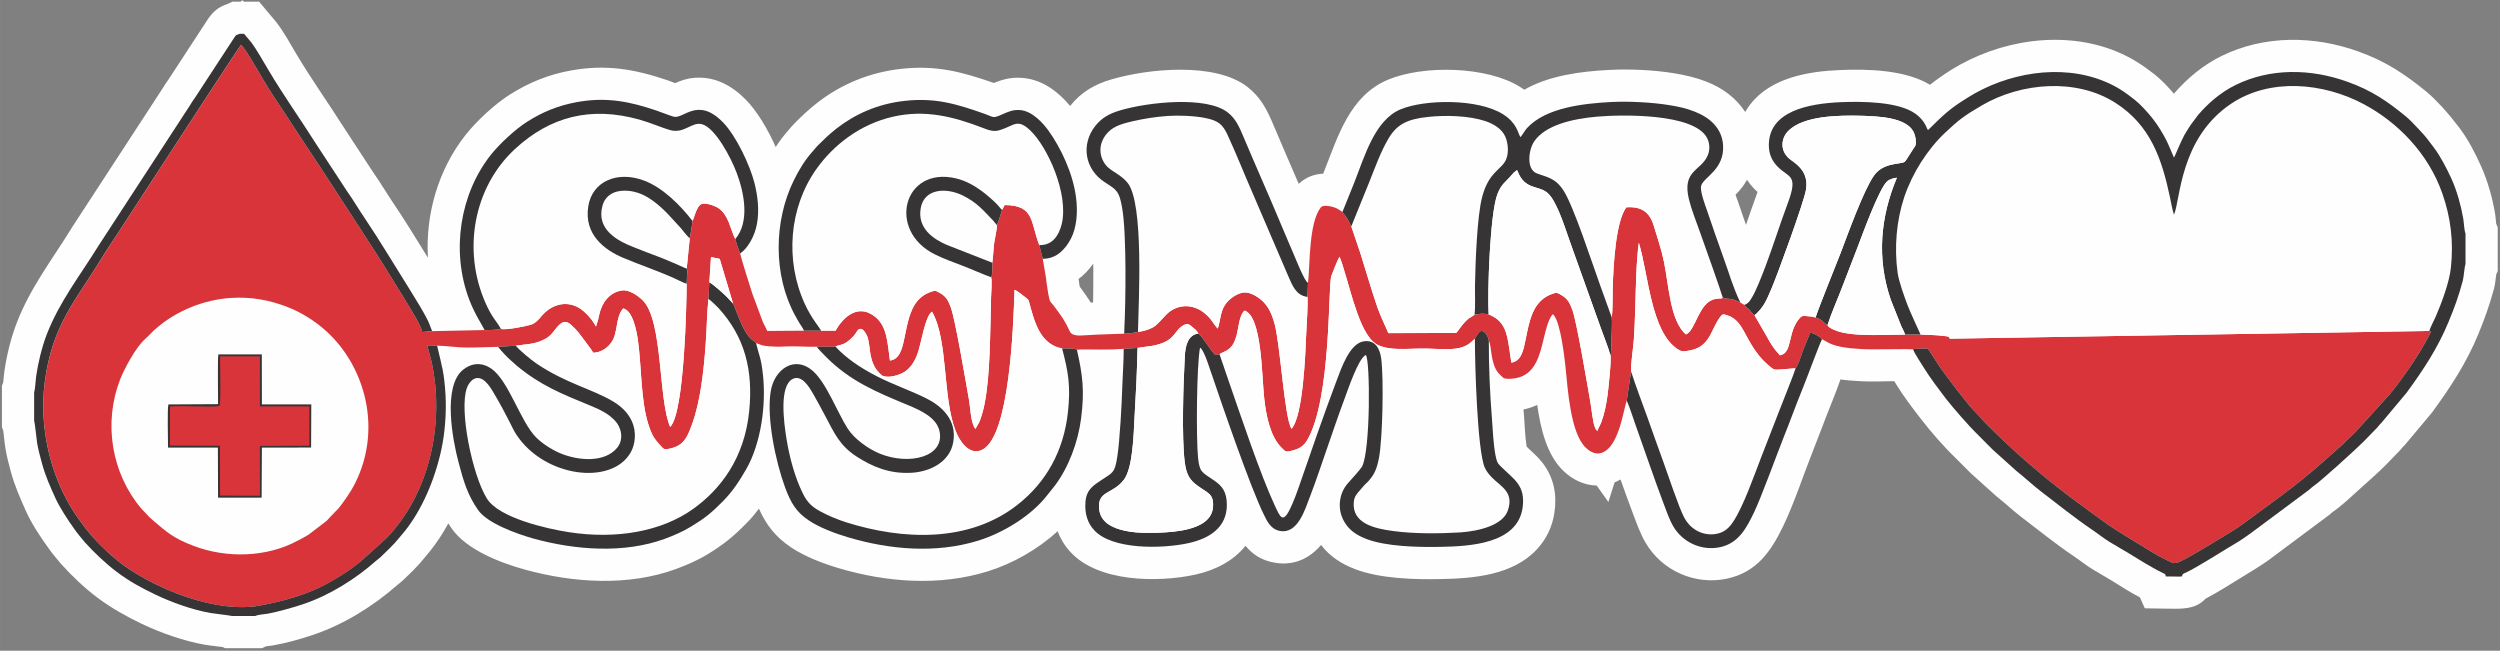 <?xml version="1.0" encoding="UTF-8"?>
<!DOCTYPE svg PUBLIC "-//W3C//DTD SVG 1.1//EN" "http://www.w3.org/Graphics/SVG/1.1/DTD/svg11.dtd">
<!-- Creator: CorelDRAW X8 -->
<svg xmlns="http://www.w3.org/2000/svg" xml:space="preserve" width="274.83mm" height="71.539mm" version="1.1" style="shape-rendering:geometricPrecision; text-rendering:geometricPrecision; image-rendering:optimizeQuality; fill-rule:evenodd; clip-rule:evenodd"
viewBox="0 0 27483 7154"
 xmlns:xlink="http://www.w3.org/1999/xlink">
 <rect x="0" y="0" width="27483" height="7154" fill="#808080" stroke="none"/>
 <defs>
  <style type="text/css">
   <![CDATA[
    .fil0 {fill:#FEFEFE}
    .fil1 {fill:#D93439}
    .fil2 {fill:#363435}
   ]]>
  </style>
 </defs>
 <g id="Camada_x0020_1">
  <g id="_1870429265168">
   <path class="fil0" d="M20233 4171c-29,79 -57,159 -88,234 -74,181 -140,364 -212,545 -109,272 -205,574 -331,836 -135,279 -291,504 -615,575 -351,76 -719,-87 -898,-397 -60,-103 -96,-209 -138,-319 -47,-124 -92,-249 -136,-374 -21,12 -43,23 -65,32l-69 215 -128 -180c-132,-3 -263,-60 -370,-165 -176,-172 -246,-452 -284,-722 -45,22 -96,39 -151,51 2,23 4,47 6,70 8,110 11,229 29,339 60,58 119,106 173,175 126,163 162,349 132,550 -22,150 -86,287 -189,399 -264,288 -695,324 -1062,331 -291,6 -665,-5 -937,-108 -154,-59 -281,-141 -377,-267 -124,145 -294,232 -509,195 -144,-24 -244,-91 -322,-186 -128,162 -327,268 -552,317 -412,90 -1067,83 -1372,-248 -63,-68 -110,-146 -142,-229 -216,200 -499,358 -767,441 -532,165 -1108,122 -1636,-34 -176,-52 -373,-127 -526,-229 -174,-116 -275,-250 -354,-426 -45,60 -93,117 -148,171 -138,140 -247,227 -416,330 -111,68 -228,118 -350,163 -521,191 -1126,152 -1654,7 -272,-75 -646,-217 -811,-455 -13,-18 -25,-36 -36,-54 -57,105 -122,205 -195,298 -22,28 -48,55 -70,84 -68,87 -152,165 -232,242 -20,19 -39,34 -61,51 -267,235 -590,436 -928,550 -133,45 -299,92 -436,115 -26,5 -55,7 -81,11l-47 21 -403 0 -28 -13c-64,-9 -129,-14 -193,-25 -232,-40 -485,-130 -698,-231 -172,-83 -330,-171 -483,-285 -143,-107 -284,-241 -403,-374 -23,-25 -42,-52 -64,-77 -28,-32 -53,-66 -78,-102 -86,-118 -181,-263 -241,-396 -66,-147 -127,-285 -169,-441 -23,-83 -44,-166 -58,-250 -12,-66 -15,-134 -25,-199l-14 -35 0 -458 14 -35c5,-38 6,-78 12,-116 25,-179 72,-372 137,-540 150,-389 383,-685 598,-1034l2 -4 996 -1528c27,-43 53,-85 83,-126l416 -637c57,-87 119,-142 216,-174l62 -28 89 0 18 -16 16 16 168 0 186 222 4 5c83,107 149,230 218,346 162,273 347,532 517,800l264 404 2 3c41,64 83,127 126,189 45,67 85,137 130,203 143,210 275,427 409,643 -28,-481 115,-972 415,-1351 123,-155 318,-335 485,-442 212,-134 429,-222 677,-266 380,-68 691,-15 1050,106 30,10 60,22 90,34 69,-30 126,-52 222,-59 219,-15 404,87 554,239 124,125 243,325 330,522 42,-64 88,-126 138,-182 26,-29 47,-57 76,-85 79,-78 148,-145 237,-214 269,-212 588,-341 928,-378 387,-43 665,32 1020,155 110,-45 206,-68 339,-53 203,24 371,152 499,306 120,-152 270,-239 456,-293 409,-119 1137,-190 1490,81 149,115 218,252 289,421 91,217 186,432 278,647 76,-73 170,-107 269,-112 3,-8 6,-15 9,-23 154,-387 281,-834 706,-1011 391,-162 1085,-147 1447,79 17,11 34,21 49,32 274,-157 622,-201 926,-217 231,-13 498,0 726,37 118,20 234,46 346,90 180,69 333,183 430,335 16,-28 34,-55 54,-81 226,-295 637,-366 987,-380 306,-13 719,-3 991,162 68,-54 141,-106 231,-163 528,-329 1231,-443 1817,-204 162,67 284,146 421,253 74,59 148,136 212,212 147,-170 320,-314 523,-414 473,-232 1018,-226 1508,-49 294,106 499,241 738,435 63,50 123,114 179,173 71,78 125,144 189,228 95,125 177,282 241,426 71,159 123,342 152,514 7,38 8,78 13,116l17 40 0 481 -16 35c-8,54 -11,107 -26,163 -47,173 -104,333 -173,499 -127,308 -302,577 -498,845l-7 10 -301 360 -12 11c-14,17 -27,32 -42,48l-152 157c-88,88 -185,174 -278,257 -95,86 -209,195 -313,266 -10,8 -20,17 -30,26l-9 7 -657 490 -5 4c-91,64 -174,114 -269,172 -139,84 -281,177 -426,253 -112,123 -277,110 -439,108l-227 -4 -53 -119c-104,-55 -208,-121 -305,-182l-206 -122c-75,-44 -139,-97 -210,-145 -201,-135 -391,-289 -584,-436 -95,-73 -181,-155 -275,-229l-9 -8 -270 -243 -4 -4c-57,-54 -110,-113 -167,-167 -130,-125 -274,-291 -384,-434 -90,-117 -184,-240 -261,-365 -8,-15 -17,-29 -27,-43 -121,1 -245,8 -365,1 -76,-4 -150,-9 -225,-20zm-8216 -861c2,-119 2,-240 2,-358 -1,-17 -1,-35 -1,-53 -46,65 -100,122 -161,168 3,28 7,56 12,83 3,5 7,10 11,15 43,59 79,110 112,162 8,0 16,-1 24,-1l1 -16zm7177 -838c42,-121 83,-241 127,-361 -12,-11 -25,-23 -38,-37 -30,-31 -55,-63 -78,-97 -15,26 -31,51 -48,75 -26,35 -52,63 -78,89 8,22 16,43 22,61 31,90 62,180 93,270z"/>
  </g>
  <g id="_1870429270480">
   <path class="fil1" d="M4805 3800c106,2 215,20 325,21 119,0 231,-6 345,-8l195 -12c114,-19 197,-14 300,-63 46,-21 78,-47 103,-78 64,-77 116,-170 205,-89 30,28 61,58 88,93 26,35 145,190 156,214 115,-5 201,-89 231,-176 33,-99 30,-243 98,-311 107,22 149,258 162,352 40,285 30,656 114,921 43,133 70,165 142,244 30,33 39,36 94,24 152,-34 190,-116 245,-269 48,-132 78,-273 101,-421 23,-153 38,-309 49,-465 12,-160 13,-334 30,-491l10 -183 18 -277 96 20 147 492c37,70 104,313 207,397 17,14 35,21 46,40 12,-3 40,13 60,19 25,7 53,11 82,13 56,4 114,6 173,2 118,-7 238,6 353,3l205 -1c50,-31 90,0 196,-114 41,-44 40,-73 71,-81 33,-7 67,45 78,73 45,107 13,235 100,368 13,19 57,70 80,78 78,24 198,-20 246,-55 57,-42 98,-105 129,-187 43,-115 81,-410 160,-467 181,310 114,942 262,1316 39,99 147,276 294,201 297,-154 338,-1338 352,-1757 21,4 102,69 126,88 17,14 26,15 33,43 58,211 116,467 364,514 34,0 141,-4 163,15 17,-8 239,-3 259,-3 82,1 178,-2 255,-8l152 -10c77,-15 141,-14 220,-36 212,-58 179,-167 301,-221 40,-17 59,10 83,28 26,21 51,41 65,70 32,27 67,81 94,117 20,28 73,107 94,120l44 -10c70,-40 140,-42 184,-192 28,-92 29,-235 93,-287 192,70 187,724 215,967 21,190 66,420 193,544 46,46 47,43 100,32 90,-19 143,-55 180,-119 267,-462 227,-1705 265,-1805 18,-47 67,-174 89,-210 24,34 128,417 154,495 53,162 117,348 217,439 125,115 391,70 582,75 102,2 222,13 321,1 148,-17 191,-96 215,-108 7,-21 23,-36 35,-57 10,-16 28,-36 51,-27 31,11 63,62 67,108 32,42 14,243 105,352 7,9 50,50 56,54 26,14 76,10 109,6 197,-22 267,-175 316,-367 25,-97 59,-283 118,-340 5,4 3,2 9,9 78,91 120,480 131,583 24,233 53,712 220,874 74,73 163,94 247,14 57,-53 97,-145 129,-240 22,-66 69,-278 76,-291l48 -318c-8,-50 25,-278 30,-350 8,-117 12,-238 16,-356 7,-227 9,-490 39,-711 107,353 133,978 426,1170 41,26 48,27 103,20 258,-32 254,-226 367,-376 25,-33 33,-30 81,-14 181,62 177,257 379,482 17,19 107,106 134,112 30,8 185,-13 233,-12 32,-42 60,-136 80,-193l81 -200c44,6 114,48 129,73 45,15 67,52 197,80 83,18 166,23 251,28 130,7 495,-5 554,3 23,-10 132,-11 164,-8l129 200c67,97 316,428 398,504 16,15 22,23 36,39 86,103 306,305 414,405 91,84 170,147 261,225 60,51 118,97 181,147 59,47 120,93 185,142l376 274c129,87 270,169 403,252 63,39 138,86 208,119 119,57 104,73 227,10 83,-42 532,-309 614,-369 318,-234 620,-443 917,-709l217 -193c16,-15 24,-27 40,-41 30,-28 55,-51 85,-80l387 -426c25,-30 46,-59 72,-92 46,-59 90,-122 135,-186 72,-101 190,-292 244,-406l-18 -10 -5271 85c-16,-18 6,-22 -57,-29 -110,-13 -159,-11 -265,-16l-170 0c-157,1 -318,10 -478,2 -71,-3 -144,-10 -213,-25 -55,-12 -147,-46 -162,-81 -21,-10 -41,-33 -60,-48 -23,-17 -40,-26 -71,-36 -28,-8 -56,-13 -87,-14 -45,-3 -61,-8 -84,17 -143,154 -76,387 -222,413 -17,-29 -59,-48 -147,-214l-131 -226c-17,-9 -42,-46 -56,-61 -12,-12 -53,-39 -51,-54 -21,-4 -33,-17 -50,-27 -31,-12 -54,-25 -93,-35 -28,-7 -82,-2 -100,-19 -6,17 -26,6 -87,18 -179,37 -211,350 -318,388 -171,-149 -186,-522 -239,-790 -30,-149 -72,-263 -113,-402 -46,-156 -140,-217 -303,-205 -119,162 -142,654 -149,883 -3,90 2,244 -11,327 6,58 -1,150 -2,211l-6 182c-1,2 -1,3 -1,5l-6 15c16,34 -24,391 -32,451 -15,103 -35,203 -71,297 -13,32 -32,61 -41,89l-22 -31c-30,-72 -40,-215 -55,-296 -33,-186 -149,-881 -199,-1012 -34,-89 -57,-122 -133,-165 -35,-20 -43,-19 -82,-6 -221,75 -255,300 -298,510 -22,110 -47,232 -155,247 -20,-111 -27,-228 -60,-331 -34,-104 -94,-160 -190,-199 -89,-15 -77,-5 -155,3 -16,15 -42,26 -64,42 -72,55 -125,156 -140,159l-744 2c-14,-40 -81,-173 -119,-280 -70,-203 -124,-397 -189,-601l-99 -292 -23 -43c-7,-16 -12,-27 -21,-42l-39 -55c-12,-13 -6,-1 -14,-20 -36,-19 -49,-39 -105,-54 -36,-10 -109,-25 -133,4 -134,170 -118,630 -141,830l-6 155c6,112 -8,277 -13,394 -10,240 -35,913 -162,1056 -79,-117 -124,-944 -190,-1169 -28,-95 -61,-165 -116,-223 -35,-37 -140,-121 -230,-105 -85,15 -166,86 -199,140 -49,77 -47,172 -76,255 -15,-10 -60,-80 -76,-100 -85,-107 -220,-179 -368,-131 -103,35 -145,107 -196,156 -36,35 -43,49 -100,75 -34,15 -97,35 -137,35 -23,12 -112,19 -151,22l1 -54 -2 53c-134,5 -284,8 -421,17 -56,3 -149,15 -175,-40 -61,-129 -88,-162 -168,-271 -49,-68 -52,-37 -71,-146 -11,-63 -19,-129 -28,-194 -9,-65 -23,-123 -32,-189l-38 -151c-98,-250 -50,-439 -381,-440l-28 53c-2,15 -49,156 -56,166 1,39 -24,148 -31,198 -9,73 -10,143 -21,217 2,24 4,155 -14,159 15,17 1,194 1,217 -2,76 -4,153 -5,230 -8,294 -11,782 -94,1057 -9,31 -18,57 -30,87l-43 77c-54,-70 -54,-228 -72,-327 -35,-192 -149,-877 -200,-1012 -33,-89 -58,-124 -134,-164 -35,-20 -40,-18 -81,-5 -102,34 -168,104 -209,195 -106,236 -66,541 -244,561 -29,-200 -29,-389 -180,-494 -193,-135 -351,45 -418,166l-158 0 -188 0 -406 3c-11,-32 -32,-64 -47,-98l-116 -312c-23,-72 -126,-394 -133,-442 -9,-12 -50,-137 -54,-158 -16,-24 -55,-144 -71,-183 -30,-71 -60,-118 -109,-154 -31,-23 -155,-76 -204,-41 -37,26 -62,114 -75,153l-13 24c5,11 -22,166 -29,192l-33 334c10,14 7,15 6,39 -1,16 -2,32 -3,47 -1,25 -1,55 -4,80 0,191 -23,1421 -181,1574 -132,-298 -77,-1176 -303,-1393 -53,-52 -151,-120 -230,-107 -136,22 -218,135 -246,262 -5,21 -10,45 -15,67l-22 68c-31,-67 -119,-167 -186,-206 -151,-87 -310,-31 -413,91 -35,41 -59,72 -107,91 -48,19 -298,67 -339,49 -1,0 -3,1 -4,1 -22,9 -120,14 -175,12l-577 12 -108 10c-14,-63 -74,-162 -106,-215 -39,-68 -80,-133 -121,-200 -122,-198 -245,-399 -372,-593l-380 -586c-169,-262 -342,-517 -510,-777 -83,-129 -174,-258 -252,-391 -41,-70 -80,-136 -120,-202 -37,-62 -88,-149 -131,-193 -18,17 -553,839 -581,882l-771 1184c-65,101 -131,196 -193,298 -256,424 -531,709 -613,1341 -70,535 81,1119 391,1533 18,25 32,43 50,67 52,70 111,134 172,196 22,22 43,39 63,60 43,45 148,130 201,168 371,262 1014,523 1488,435 265,-48 534,-127 741,-242 104,-57 212,-123 297,-189 26,-21 44,-32 69,-53l286 -258c468,-487 638,-1247 498,-1920 -14,-68 -37,-134 -50,-197l107 2z"/>
   <path class="fil0" d="M21113 3678c106,5 155,3 265,16 63,7 41,11 57,29l5271 -85c10,-37 54,-120 73,-163 63,-146 148,-375 164,-530 32,-294 -3,-558 -93,-816 -157,-450 -499,-789 -865,-984 -446,-238 -1032,-291 -1459,-4 -566,381 -555,1059 -627,1219 -18,-53 -32,-133 -44,-191 -89,-422 -214,-792 -599,-1038 -429,-275 -1035,-225 -1468,27 -200,117 -256,161 -403,299 -199,187 -364,450 -452,712 -84,255 -111,548 -72,830 14,100 75,265 110,358 30,80 138,309 142,321z"/>
   <path class="fil0" d="M2543 3275c-299,18 -601,141 -816,327 -19,16 -35,28 -47,41 -35,36 -55,58 -91,90 -99,90 -224,323 -269,439 -186,481 -94,1032 234,1420l43 45c30,35 56,60 92,90 149,127 220,190 434,272 364,141 813,130 1154,-58 40,-21 79,-40 113,-62l199 -152c15,-13 28,-31 42,-45l89 -92c12,-14 28,-35 39,-50 82,-112 137,-196 194,-338 226,-566 37,-1195 -366,-1561 -122,-111 -280,-211 -437,-270 -195,-73 -384,-109 -607,-96z"/>
   <path class="fil0" d="M9027 3635l158 0c67,-121 225,-301 418,-166 151,105 151,294 180,494 178,-20 138,-325 244,-561 41,-91 107,-161 209,-195 41,-13 46,-15 81,5 76,40 101,75 134,164 51,135 165,820 200,1012 18,99 18,257 72,327l43 -77c12,-30 21,-56 30,-87 83,-275 86,-763 94,-1057 1,-77 3,-154 5,-230 0,-23 14,-200 -1,-217 -103,-37 -206,-85 -311,-125 -104,-40 -205,-76 -303,-124 -534,-262 -349,-974 229,-837 114,27 208,84 286,141 51,38 128,104 171,150 18,19 30,39 50,55l28 -53c331,1 283,190 381,440 145,6 216,-108 246,-228 82,-331 -156,-855 -347,-1034 -142,-133 -173,-51 -332,-2 -71,23 -128,-1 -190,-25 -321,-123 -631,-203 -986,-122 -358,82 -653,308 -844,579 -296,420 -346,999 -123,1483 71,154 163,260 178,290z"/>
   <path class="fil0" d="M5506 3615c41,18 291,-30 339,-49 48,-19 72,-50 107,-91 103,-122 262,-178 413,-91 67,39 155,139 186,206l22 -68c5,-22 10,-46 15,-67 28,-127 110,-240 246,-262 79,-13 177,55 230,107 226,217 171,1095 303,1393 158,-153 181,-1383 181,-1574 -29,-6 -130,-59 -169,-75 -180,-78 -351,-135 -524,-208 -210,-87 -437,-259 -388,-567 42,-274 317,-395 613,-284 205,77 399,270 531,442l13 -24c13,-39 38,-127 75,-153 49,-35 173,18 204,41 49,36 79,83 109,154 16,39 55,159 71,183 158,-185 102,-498 16,-726 -66,-176 -235,-491 -377,-535 -115,-36 -196,107 -356,63 -83,-23 -214,-81 -340,-116 -532,-148 -979,-33 -1366,325 -452,418 -580,1109 -323,1691 71,162 118,194 169,285z"/>
   <path class="fil0" d="M5670 3801c42,51 166,154 225,194 326,221 619,282 849,421 85,52 158,118 203,217 49,108 41,246 -15,343 -211,365 -949,271 -1257,-200 -27,-42 -50,-91 -73,-137 -47,-92 -99,-191 -150,-277 -41,-69 -116,-221 -215,-205 -49,7 -88,63 -104,107 -89,241 60,960 219,1216 131,213 654,332 899,370 518,81 1019,-4 1370,-256 293,-210 563,-549 615,-1075 45,-449 -48,-814 -336,-1131 -24,-25 -83,-83 -112,-102 -17,157 -18,331 -30,491 -11,156 -26,312 -49,465 -23,148 -53,289 -101,421 -55,153 -93,235 -245,269 -55,12 -64,9 -94,-24 -72,-79 -99,-111 -142,-244 -84,-265 -74,-636 -114,-921 -13,-94 -55,-330 -162,-352 -68,68 -65,212 -98,311 -30,87 -116,171 -231,176 -11,-24 -130,-179 -156,-214 -27,-35 -58,-65 -88,-93 -89,-81 -141,12 -205,89 -25,31 -57,57 -103,78 -103,49 -186,44 -300,63z"/>
   <path class="fil2" d="M19181 3351c-2,15 39,42 51,54 14,15 39,52 56,61 101,-85 133,-169 188,-297 68,-160 356,-949 378,-1085 27,-171 -69,-258 -161,-322 -131,-90 -119,-240 -31,-326 165,-161 536,-171 813,-163 165,6 469,15 557,169 14,26 24,60 28,94 6,56 0,63 -25,98 -15,21 -86,138 -95,144 -47,33 -233,3 -339,152 -114,161 -289,648 -368,855 -49,126 -238,592 -274,705 31,10 48,19 71,36 19,15 39,38 60,48 47,-144 113,-288 167,-432 54,-144 112,-285 166,-430 48,-125 230,-630 323,-719 19,-18 73,-38 107,-39 -181,429 -224,886 -67,1342l115 289c12,25 35,69 42,93l170 0c-4,-12 -112,-241 -142,-321 -35,-93 -96,-258 -110,-358 -39,-282 -12,-575 72,-830 88,-262 253,-525 452,-712 147,-138 203,-182 403,-299 433,-252 1039,-302 1468,-27 385,246 510,616 599,1038 12,58 26,138 44,191 72,-160 61,-838 627,-1219 427,-287 1013,-234 1459,4 366,195 708,534 865,984 90,258 125,522 93,816 -16,155 -101,384 -164,530 -19,43 -63,126 -73,163l18 10c-54,114 -172,305 -244,406 -45,64 -89,127 -135,186 -26,33 -47,62 -72,92l-387 426c-30,29 -55,52 -85,80 -16,14 -24,26 -40,41l-217 193c-297,266 -599,475 -917,709 -82,60 -531,327 -614,369 -123,63 -108,47 -227,-10 -70,-33 -145,-80 -208,-119 -133,-83 -274,-165 -403,-252l-376 -274c-65,-49 -126,-95 -185,-142 -63,-50 -121,-96 -181,-147 -91,-78 -170,-141 -261,-225 -108,-100 -328,-302 -414,-405 -14,-16 -20,-24 -36,-39 -82,-76 -331,-407 -398,-504l-129 -200c-32,-3 -141,-2 -164,8 14,43 94,162 121,206 60,98 165,238 239,335 78,100 257,306 349,394 57,55 107,111 166,167l259 233c85,67 177,153 271,226 177,136 383,300 565,423 64,43 126,94 194,135l209 124c89,55 264,164 363,210 4,2 26,12 28,14 17,13 6,9 15,29 243,3 156,6 188,-26 8,-8 25,-13 36,-18 123,-60 334,-194 453,-266 137,-83 113,-64 249,-160l644 -479c19,-17 38,-34 58,-48 82,-56 459,-399 542,-482l150 -154c19,-20 27,-35 50,-56l279 -334c179,-245 340,-488 457,-772 68,-164 112,-284 158,-456 12,-44 18,-156 30,-182l0 -336c-15,-37 -17,-119 -25,-165 -24,-142 -69,-302 -126,-430 -52,-115 -126,-259 -200,-355 -82,-109 -78,-106 -167,-202 -37,-40 -100,-106 -141,-139 -201,-163 -366,-280 -636,-377 -409,-148 -853,-152 -1232,34 -175,86 -311,211 -413,330l-80 107c-25,39 -47,72 -70,112 -46,85 -103,231 -115,250 -28,-62 -51,-124 -82,-187 -42,-84 -99,-175 -156,-247 -51,-64 -129,-151 -195,-203 -110,-87 -198,-147 -335,-203 -488,-199 -1075,-86 -1495,177 -212,131 -267,190 -441,360l-9 -14c-2,-3 -4,-8 -5,-12 -5,-12 -7,-17 -13,-28 -26,-50 -67,-95 -113,-127 -188,-134 -589,-135 -814,-126 -362,15 -799,99 -796,477 1,103 42,175 94,229 124,130 235,81 114,406 -86,229 -160,469 -249,704 -31,81 -99,258 -144,330 -26,43 -34,60 -79,82z"/>
   <path class="fil0" d="M9185 3811c111,122 274,234 457,327 174,89 368,155 542,242 153,76 340,227 295,481 -37,214 -246,322 -452,336 -251,16 -442,-70 -607,-176 -194,-125 -249,-264 -346,-444 -46,-86 -91,-171 -138,-253 -34,-58 -119,-207 -218,-160 -156,72 -101,479 -72,660 34,211 95,431 181,603 48,97 99,146 195,197 85,46 181,86 280,118 620,195 1348,228 1884,-193 316,-248 508,-593 554,-1018 31,-286 5,-439 -64,-700 -248,-47 -306,-303 -364,-514 -7,-28 -16,-29 -33,-43 -24,-19 -105,-84 -126,-88 -14,419 -55,1603 -352,1757 -147,75 -255,-102 -294,-201 -148,-374 -81,-1006 -262,-1316 -79,57 -117,352 -160,467 -31,82 -72,145 -129,187 -48,35 -168,79 -246,55 -23,-8 -67,-59 -80,-78 -87,-133 -55,-261 -100,-368 -11,-28 -45,-80 -78,-73 -31,8 -30,37 -71,81 -106,114 -146,83 -196,114z"/>
   <path class="fil0" d="M13406 3893l96 281c135,389 354,1046 514,1388 56,118 84,196 163,38 41,-84 77,-180 108,-272 129,-373 260,-754 399,-1123 60,-161 151,-431 308,-453 125,-18 176,83 190,190 30,233 14,887 -24,1089 -25,129 -52,186 -119,261 -16,17 -34,31 -50,50 -15,17 -27,30 -43,50 -27,32 -59,63 -65,122 -26,240 227,297 434,324 228,31 504,29 736,15 208,-14 465,-79 522,-238 73,-207 -75,-264 -175,-367 -23,-23 -61,-68 -78,-108 -82,-192 -109,-1149 -108,-1415 -24,12 -67,91 -215,108 -99,12 -219,1 -321,-1 -191,-5 -457,40 -582,-75 -100,-91 -164,-277 -217,-439 -26,-78 -130,-461 -154,-495 -22,36 -71,163 -89,210 -38,100 2,1343 -265,1805 -37,64 -90,100 -180,119 -53,11 -54,14 -100,-32 -127,-124 -172,-354 -193,-544 -28,-243 -23,-897 -215,-967 -64,52 -65,195 -93,287 -44,150 -114,152 -184,192z"/>
   <path class="fil0" d="M12510 3647c40,0 103,-20 137,-35 57,-26 64,-40 100,-75 51,-49 93,-121 196,-156 148,-48 283,24 368,131 16,20 61,90 76,100 29,-83 27,-178 76,-255 33,-54 114,-125 199,-140 90,-16 195,68 230,105 55,58 88,128 116,223 66,225 111,1052 190,1169 127,-143 152,-816 162,-1056 5,-117 19,-282 13,-394 -125,-16 -164,-122 -211,-229l-399 -929c-89,-204 -173,-417 -266,-618 -55,-119 -99,-161 -248,-191 -122,-24 -289,-31 -417,-22 -128,9 -259,30 -381,58 -140,33 -228,62 -295,150 -76,100 -79,225 -4,326 55,74 168,106 244,201 179,224 122,1283 114,1637z"/>
   <path class="fil0" d="M14855 2489l99 292c65,204 119,398 189,601 38,107 105,240 119,280l744 -2c15,-3 68,-104 140,-159 22,-16 48,-27 64,-42 11,-93 3,-232 5,-332 5,-249 23,-743 77,-955 73,-287 214,-302 265,-419 36,-86 19,-213 -25,-281 -42,-64 -112,-110 -204,-141 -176,-59 -430,-67 -626,-46 -236,24 -349,85 -441,243 -87,150 -140,303 -209,475l-197 486z"/>
   <path class="fil0" d="M17931 4085c53,164 118,333 177,497 60,168 118,334 179,500 50,136 169,500 230,612 61,113 183,195 332,178 106,-12 162,-73 202,-133 114,-169 232,-511 309,-709 63,-165 125,-324 190,-489 30,-78 177,-444 189,-491 -48,-1 -203,20 -233,12 -27,-6 -117,-93 -134,-112 -202,-225 -198,-420 -379,-482 -48,-16 -56,-19 -81,14 -113,150 -109,344 -367,376 -55,7 -62,6 -103,-20 -293,-192 -319,-817 -426,-1170 -30,221 -32,484 -39,711 -4,118 -8,239 -16,356 -5,72 -38,300 -30,350z"/>
   <path class="fil0" d="M17718 3489c13,-83 8,-237 11,-327 7,-229 30,-721 149,-883 163,-12 257,49 303,205 41,139 83,253 113,402 53,268 68,641 239,790 107,-38 139,-351 318,-388 61,-12 81,-1 87,-18 -20,-74 -220,-635 -250,-719 -40,-113 -92,-242 -121,-359 -79,-323 135,-311 207,-485 27,-65 21,-140 -11,-196 -150,-267 -935,-252 -1202,-229 -284,24 -574,96 -695,272 -63,93 -88,303 24,350 104,43 203,44 297,189 114,175 317,805 403,1041l128 355z"/>
   <path class="fil2" d="M16214 3725c-1,266 26,1223 108,1415 17,40 55,85 78,108 100,103 248,160 175,367 -57,159 -314,224 -522,238 -232,14 -508,16 -736,-15 -207,-27 -460,-84 -434,-324 6,-59 38,-90 65,-122 16,-20 28,-33 43,-50 16,-19 34,-33 50,-50 67,-75 94,-132 119,-261 38,-202 54,-856 24,-1089 -14,-107 -65,-208 -190,-190 -157,22 -248,292 -308,453 -139,369 -270,750 -399,1123 -31,92 -67,188 -108,272 -79,158 -107,80 -163,-38 -160,-342 -379,-999 -514,-1388l-96 -281 -44 10c-21,-13 -74,-92 -94,-120 -27,-36 -62,-90 -94,-117 -114,17 -143,130 -149,251 -17,306 -35,893 -1,1163 18,141 57,199 143,261 114,83 177,87 168,232 -14,213 -299,265 -517,279 -242,17 -709,25 -735,-258 -19,-204 148,-157 272,-320 98,-129 107,-491 117,-684 15,-253 28,-512 33,-765l-152 10c1,129 -11,271 -15,404 -6,195 -27,603 -56,786 -28,173 -46,168 -167,248 -88,59 -170,103 -182,241 -12,135 26,240 96,315 198,215 742,206 1035,142 230,-50 424,-172 423,-422 -1,-140 -48,-206 -146,-271 -135,-91 -154,-90 -171,-250 -21,-219 -16,-1000 22,-1206 18,11 28,30 40,55 26,51 56,141 74,195 126,371 438,1283 589,1588 37,75 77,160 178,177 195,34 274,-237 331,-386 67,-173 126,-356 188,-532 62,-179 123,-360 189,-536 37,-98 152,-445 234,-481 49,57 52,1049 -42,1228 -14,26 -126,150 -153,180 -109,122 -117,296 -44,422 54,95 132,150 250,195 211,80 554,90 804,85 332,-6 849,-33 908,-428 36,-247 -99,-317 -219,-437 -50,-49 -62,-53 -79,-143 -23,-125 -30,-277 -39,-405 -22,-275 -35,-569 -34,-850 -4,-46 -36,-97 -67,-108 -23,-9 -41,11 -51,27 -12,21 -28,36 -35,57z"/>
   <path class="fil0" d="M19288 3466l131 226c88,166 130,185 147,214 146,-26 79,-259 222,-413 23,-25 39,-20 84,-17 31,1 59,6 87,14 36,-113 225,-579 274,-705 79,-207 254,-694 368,-855 106,-149 292,-119 339,-152 9,-6 80,-123 95,-144 25,-35 31,-42 25,-98 -4,-34 -14,-68 -28,-94 -88,-154 -392,-163 -557,-169 -277,-8 -648,2 -813,163 -88,86 -100,236 31,326 92,64 188,151 161,322 -22,136 -310,925 -378,1085 -55,128 -87,212 -188,297z"/>
   <path class="fil2" d="M14758 2329c8,19 2,7 14,20l39 55c9,15 14,26 21,42l23 43 197 -486c69,-172 122,-325 209,-475 92,-158 205,-219 441,-243 196,-21 450,-13 626,46 92,31 162,77 204,141 44,68 61,195 25,281 -51,117 -192,132 -265,419 -54,212 -72,706 -77,955 -2,100 6,239 -5,332 78,-8 66,-18 155,-3 -15,-244 15,-1114 97,-1323 46,-115 88,-128 152,-205 10,-12 18,-18 28,-31l35 -28 12 26c33,80 81,132 173,160 106,33 156,41 223,163 85,154 146,370 214,552l302 844c32,92 76,196 102,288l6 -15c0,-2 0,-3 1,-5l6 -182c1,-61 8,-153 2,-211l-128 -355c-86,-236 -289,-866 -403,-1041 -94,-145 -193,-146 -297,-189 -112,-47 -87,-257 -24,-350 121,-176 411,-248 695,-272 267,-23 1052,-38 1202,229 32,56 38,131 11,196 -72,174 -286,162 -207,485 29,117 81,246 121,359 30,84 230,645 250,719 18,17 72,12 100,19 39,10 62,23 93,35 -83,-172 -121,-318 -188,-501 -61,-169 -119,-337 -177,-508 -19,-55 -80,-213 -65,-272 24,-95 259,-177 241,-449 -13,-191 -154,-306 -315,-368 -88,-35 -179,-55 -275,-70 -188,-31 -450,-45 -650,-34 -287,16 -709,59 -916,287 -24,27 -46,70 -72,99 -29,-47 -37,-156 -193,-253 -275,-172 -856,-164 -1124,-53 -286,119 -396,520 -513,815 -43,107 -83,203 -126,312z"/>
   <path class="fil2" d="M375 4311l0 317c10,24 25,195 33,243 13,75 32,145 52,218 39,146 93,263 150,389 46,101 140,245 204,333 21,29 37,53 58,77 24,27 39,49 61,74 99,110 234,238 352,326 134,101 263,172 424,249 176,84 407,168 606,202 32,6 226,28 236,33l254 0c36,-16 97,-19 141,-26 93,-16 300,-74 383,-103 300,-100 585,-283 810,-482 15,-14 31,-23 45,-37 62,-60 149,-141 199,-205 23,-30 47,-55 72,-86 179,-228 322,-545 398,-896 38,-177 55,-399 45,-587 -15,-261 -39,-316 -93,-550l-107 -2c13,63 36,129 50,197 140,673 -30,1433 -498,1920l-286 258c-25,21 -43,32 -69,53 -85,66 -193,132 -297,189 -207,115 -476,194 -741,242 -474,88 -1117,-173 -1488,-435 -53,-38 -158,-123 -201,-168 -20,-21 -41,-38 -63,-60 -61,-62 -120,-126 -172,-196 -18,-24 -32,-42 -50,-67 -310,-414 -461,-998 -391,-1533 82,-632 357,-917 613,-1341 62,-102 128,-197 193,-298l771 -1184c28,-43 563,-865 581,-882 43,44 94,131 131,193 40,66 79,132 120,202 78,133 169,262 252,391 168,260 341,515 510,777l380 586c127,194 250,395 372,593 41,67 82,132 121,200 32,53 92,152 106,215l108 -10c-16,-39 -29,-80 -48,-119 -44,-89 -131,-231 -183,-314 -158,-252 -351,-574 -516,-818 -46,-66 -86,-136 -131,-203 -45,-65 -89,-131 -133,-200l-264 -403c-172,-272 -358,-533 -523,-811 -54,-90 -131,-229 -193,-310l-76 -90 -49 0c-41,19 -32,1 -59,42l-421 644c-26,35 -51,76 -76,116l-995 1527c-202,327 -429,614 -569,975 -53,138 -96,314 -117,462 -6,41 -10,144 -22,173z"/>
   <path class="fil2" d="M7788 3286c29,19 88,77 112,102 288,317 381,682 336,1131 -52,526 -322,865 -615,1075 -351,252 -852,337 -1370,256 -245,-38 -768,-157 -899,-370 -159,-256 -308,-975 -219,-1216 16,-44 55,-100 104,-107 99,-16 174,136 215,205 51,86 103,185 150,277 23,46 46,95 73,137 308,471 1046,565 1257,200 56,-97 64,-235 15,-343 -45,-99 -118,-165 -203,-217 -230,-139 -523,-200 -849,-421 -59,-40 -183,-143 -225,-194l-195 12c33,43 110,126 154,161 19,16 35,33 56,50 260,214 487,305 809,437 52,21 98,42 143,68 55,31 79,52 119,91 72,71 107,207 29,302 -136,167 -429,147 -638,56 -99,-44 -194,-110 -253,-169 -173,-173 -300,-620 -491,-755 -103,-72 -214,-66 -309,8 -234,182 -116,786 -53,1021 53,202 99,359 214,523 99,144 414,260 614,316 454,125 990,166 1438,2 105,-39 198,-79 288,-134 160,-97 224,-151 349,-276 107,-108 184,-224 261,-359 160,-282 219,-700 182,-1037 -19,-177 -37,-193 -75,-343 -11,-19 -29,-26 -46,-40 -103,-84 -170,-327 -207,-397l-61 -66c-30,-33 -162,-150 -200,-169l-10 183z"/>
   <path class="fil0" d="M16365 3456c96,39 156,95 190,199 33,103 40,220 60,331 108,-15 133,-137 155,-247 43,-210 77,-435 298,-510 39,-13 47,-14 82,6 76,43 99,76 133,165 50,131 166,826 199,1012 15,81 25,224 55,296l22 31c9,-28 28,-57 41,-89 36,-94 56,-194 71,-297 8,-60 48,-417 32,-451 -26,-92 -70,-196 -102,-288l-302 -844c-68,-182 -129,-398 -214,-552 -67,-122 -117,-130 -223,-163 -92,-28 -140,-80 -173,-160l-12 -26 -35 28c-10,13 -18,19 -28,31 -64,77 -106,90 -152,205 -82,209 -112,1079 -97,1323z"/>
   <path class="fil2" d="M11839 3846c-22,-19 -129,-15 -163,-15 69,261 95,414 64,700 -46,425 -238,770 -554,1018 -536,421 -1264,388 -1884,193 -99,-32 -195,-72 -280,-118 -96,-51 -147,-100 -195,-197 -86,-172 -147,-392 -181,-603 -29,-181 -84,-588 72,-660 99,-47 184,102 218,160 47,82 92,167 138,253 97,180 152,319 346,444 165,106 356,192 607,176 206,-14 415,-122 452,-336 45,-254 -142,-405 -295,-481 -174,-87 -368,-153 -542,-242 -183,-93 -346,-205 -457,-327l-205 1c8,19 82,92 100,111 269,269 551,385 910,534 133,56 305,133 338,282 61,284 -332,380 -657,248 -130,-54 -279,-162 -352,-275 -118,-185 -236,-509 -389,-639 -198,-168 -419,-13 -458,231 -46,294 54,770 159,1056 64,172 124,271 263,363 117,78 291,143 430,184 454,135 962,181 1431,36 276,-86 578,-272 750,-490l91 -114c151,-201 254,-473 289,-741 38,-300 18,-469 -46,-752z"/>
   <path class="fil0" d="M12505 3825c-5,253 -18,512 -33,765 -10,193 -19,555 -117,684 -124,163 -291,116 -272,320 26,283 493,275 735,258 218,-14 503,-66 517,-279 9,-145 -54,-149 -168,-232 -86,-62 -125,-120 -143,-261 -34,-270 -16,-857 1,-1163 6,-121 35,-234 149,-251 -14,-29 -39,-49 -65,-70 -24,-18 -43,-45 -83,-28 -122,54 -89,163 -301,221 -79,22 -143,21 -220,36z"/>
   <path class="fil2" d="M2397 4443l-546 3c-13,42 -4,401 -4,475l548 0 2 550 479 0 3 -550 541 -1 2 -474 -543 0 -1 -550 -478 0c-9,39 -2,466 -3,547z"/>
   <path class="fil1" d="M2413 4463c-87,18 -420,-7 -544,6l-1 429 550 2 1 548 438 2 0 -548 544 -2 0 -432 -544 0 0 -551 -438 0c-1,100 12,486 -6,546z"/>
   <path class="fil2" d="M8839 3635l188 0c-15,-30 -107,-136 -178,-290 -223,-484 -173,-1063 123,-1483 191,-271 486,-497 844,-579 355,-81 665,-1 986,122 62,24 119,48 190,25 159,-49 190,-131 332,2 191,179 429,703 347,1034 -30,120 -101,234 -246,228l38 151c159,1 254,-116 309,-220 66,-126 77,-294 58,-447 -33,-274 -172,-559 -304,-742 -55,-76 -170,-209 -302,-225 -88,-10 -146,20 -210,48 -104,46 -87,29 -188,-7 -294,-103 -535,-182 -881,-143 -305,33 -556,153 -749,304 -96,76 -126,109 -208,189 -24,24 -37,44 -60,69 -77,86 -146,197 -204,317 -216,441 -228,1038 20,1486 17,30 29,53 47,82 15,25 38,55 48,79z"/>
   <path class="fil2" d="M5327 3628c55,2 153,-3 175,-12 1,0 3,-1 4,-1 -51,-91 -98,-123 -169,-285 -257,-582 -129,-1273 323,-1691 387,-358 834,-473 1366,-325 126,35 257,93 340,116 160,44 241,-99 356,-63 142,44 311,359 377,535 86,228 142,541 -16,726 4,21 45,146 54,158 82,-55 159,-187 184,-323 28,-149 9,-309 -27,-451 -50,-197 -203,-522 -349,-670 -279,-283 -433,-26 -542,-60 -60,-18 -123,-45 -185,-66 -289,-98 -546,-153 -874,-94 -208,38 -381,109 -550,217 -128,81 -300,240 -398,363 -340,429 -440,1058 -238,1591 59,159 160,310 169,335z"/>
   <path class="fil2" d="M12360 3615l-1 54c39,-3 128,-10 151,-22 8,-354 65,-1413 -114,-1637 -76,-95 -189,-127 -244,-201 -75,-101 -72,-226 4,-326 67,-88 155,-117 295,-150 122,-28 253,-49 381,-58 128,-9 295,-2 417,22 149,30 193,72 248,191 93,201 177,414 266,618l399 929c47,107 86,213 211,229l6 -155c-37,-12 -138,-271 -154,-307 -45,-108 -94,-216 -138,-324 -134,-322 -278,-643 -414,-966 -52,-124 -91,-211 -179,-278 -233,-179 -863,-113 -1176,-22 -135,39 -215,93 -280,176 -154,198 -118,474 114,620 129,82 152,97 184,278 50,284 39,1047 24,1329z"/>
   <path class="fil2" d="M19739 4050c-12,47 -159,413 -189,491 -65,165 -127,324 -190,489 -77,198 -195,540 -309,709 -40,60 -96,121 -202,133 -149,17 -271,-65 -332,-178 -61,-112 -180,-476 -230,-612 -61,-166 -119,-332 -179,-500 -59,-164 -124,-333 -177,-497l-48 318c36,82 70,195 101,280 96,270 200,575 298,836 35,92 66,186 113,268 101,173 309,273 516,228 203,-44 290,-213 372,-383 75,-155 247,-627 321,-814 73,-181 138,-364 213,-547 39,-94 178,-471 212,-541 -15,-25 -85,-67 -129,-73l-81 200c-20,57 -48,151 -80,193z"/>
   <path class="fil0" d="M20090 3574c15,35 107,69 162,81 69,15 142,22 213,25 160,8 321,-1 478,-2 -7,-24 -30,-68 -42,-93l-115 -289c-157,-456 -114,-913 67,-1342 -34,1 -88,21 -107,39 -93,89 -275,594 -323,719 -54,145 -112,286 -166,430 -54,144 -120,288 -167,432z"/>
   <path class="fil0" d="M7549 2953l33 -334c-37,-33 -66,-74 -99,-113l-148 -161c-124,-124 -270,-248 -467,-249 -128,-1 -217,61 -245,166 -71,257 159,383 340,454 98,39 196,77 296,114 48,19 96,40 145,60 50,20 98,46 145,63z"/>
   <path class="fil0" d="M10908 2888c11,-74 12,-144 21,-217 7,-50 32,-159 31,-198 -8,-4 0,2 -11,-10l-29 -36c-107,-110 -176,-199 -336,-278 -187,-91 -423,-75 -462,137 -40,221 133,339 283,405l503 197z"/>
   <path class="fil2" d="M7548 3119c3,-25 3,-55 4,-80 1,-15 2,-31 3,-47 1,-24 4,-25 -6,-39 -47,-17 -95,-43 -145,-63 -49,-20 -97,-41 -145,-60 -100,-37 -198,-75 -296,-114 -181,-71 -411,-197 -340,-454 28,-105 117,-167 245,-166 197,1 343,125 467,249l148 161c33,39 62,80 99,113 7,-26 34,-181 29,-192 -132,-172 -326,-365 -531,-442 -296,-111 -571,10 -613,284 -49,308 178,480 388,567 173,73 344,130 524,208 39,16 140,69 169,75z"/>
   <path class="fil2" d="M10894 3047c18,-4 16,-135 14,-159l-503 -197c-150,-66 -323,-184 -283,-405 39,-212 275,-228 462,-137 160,79 229,168 336,278l29 36c11,12 3,6 11,10 7,-10 54,-151 56,-166 -20,-16 -32,-36 -50,-55 -43,-46 -120,-112 -171,-150 -78,-57 -172,-114 -286,-141 -578,-137 -763,575 -229,837 98,48 199,84 303,124 105,40 208,88 311,125z"/>
   <path class="fil0" d="M7798 3103c38,19 170,136 200,169l61 66 -147 -492 -96 -20 -18 277z"/>
  </g>
 </g>
</svg>

